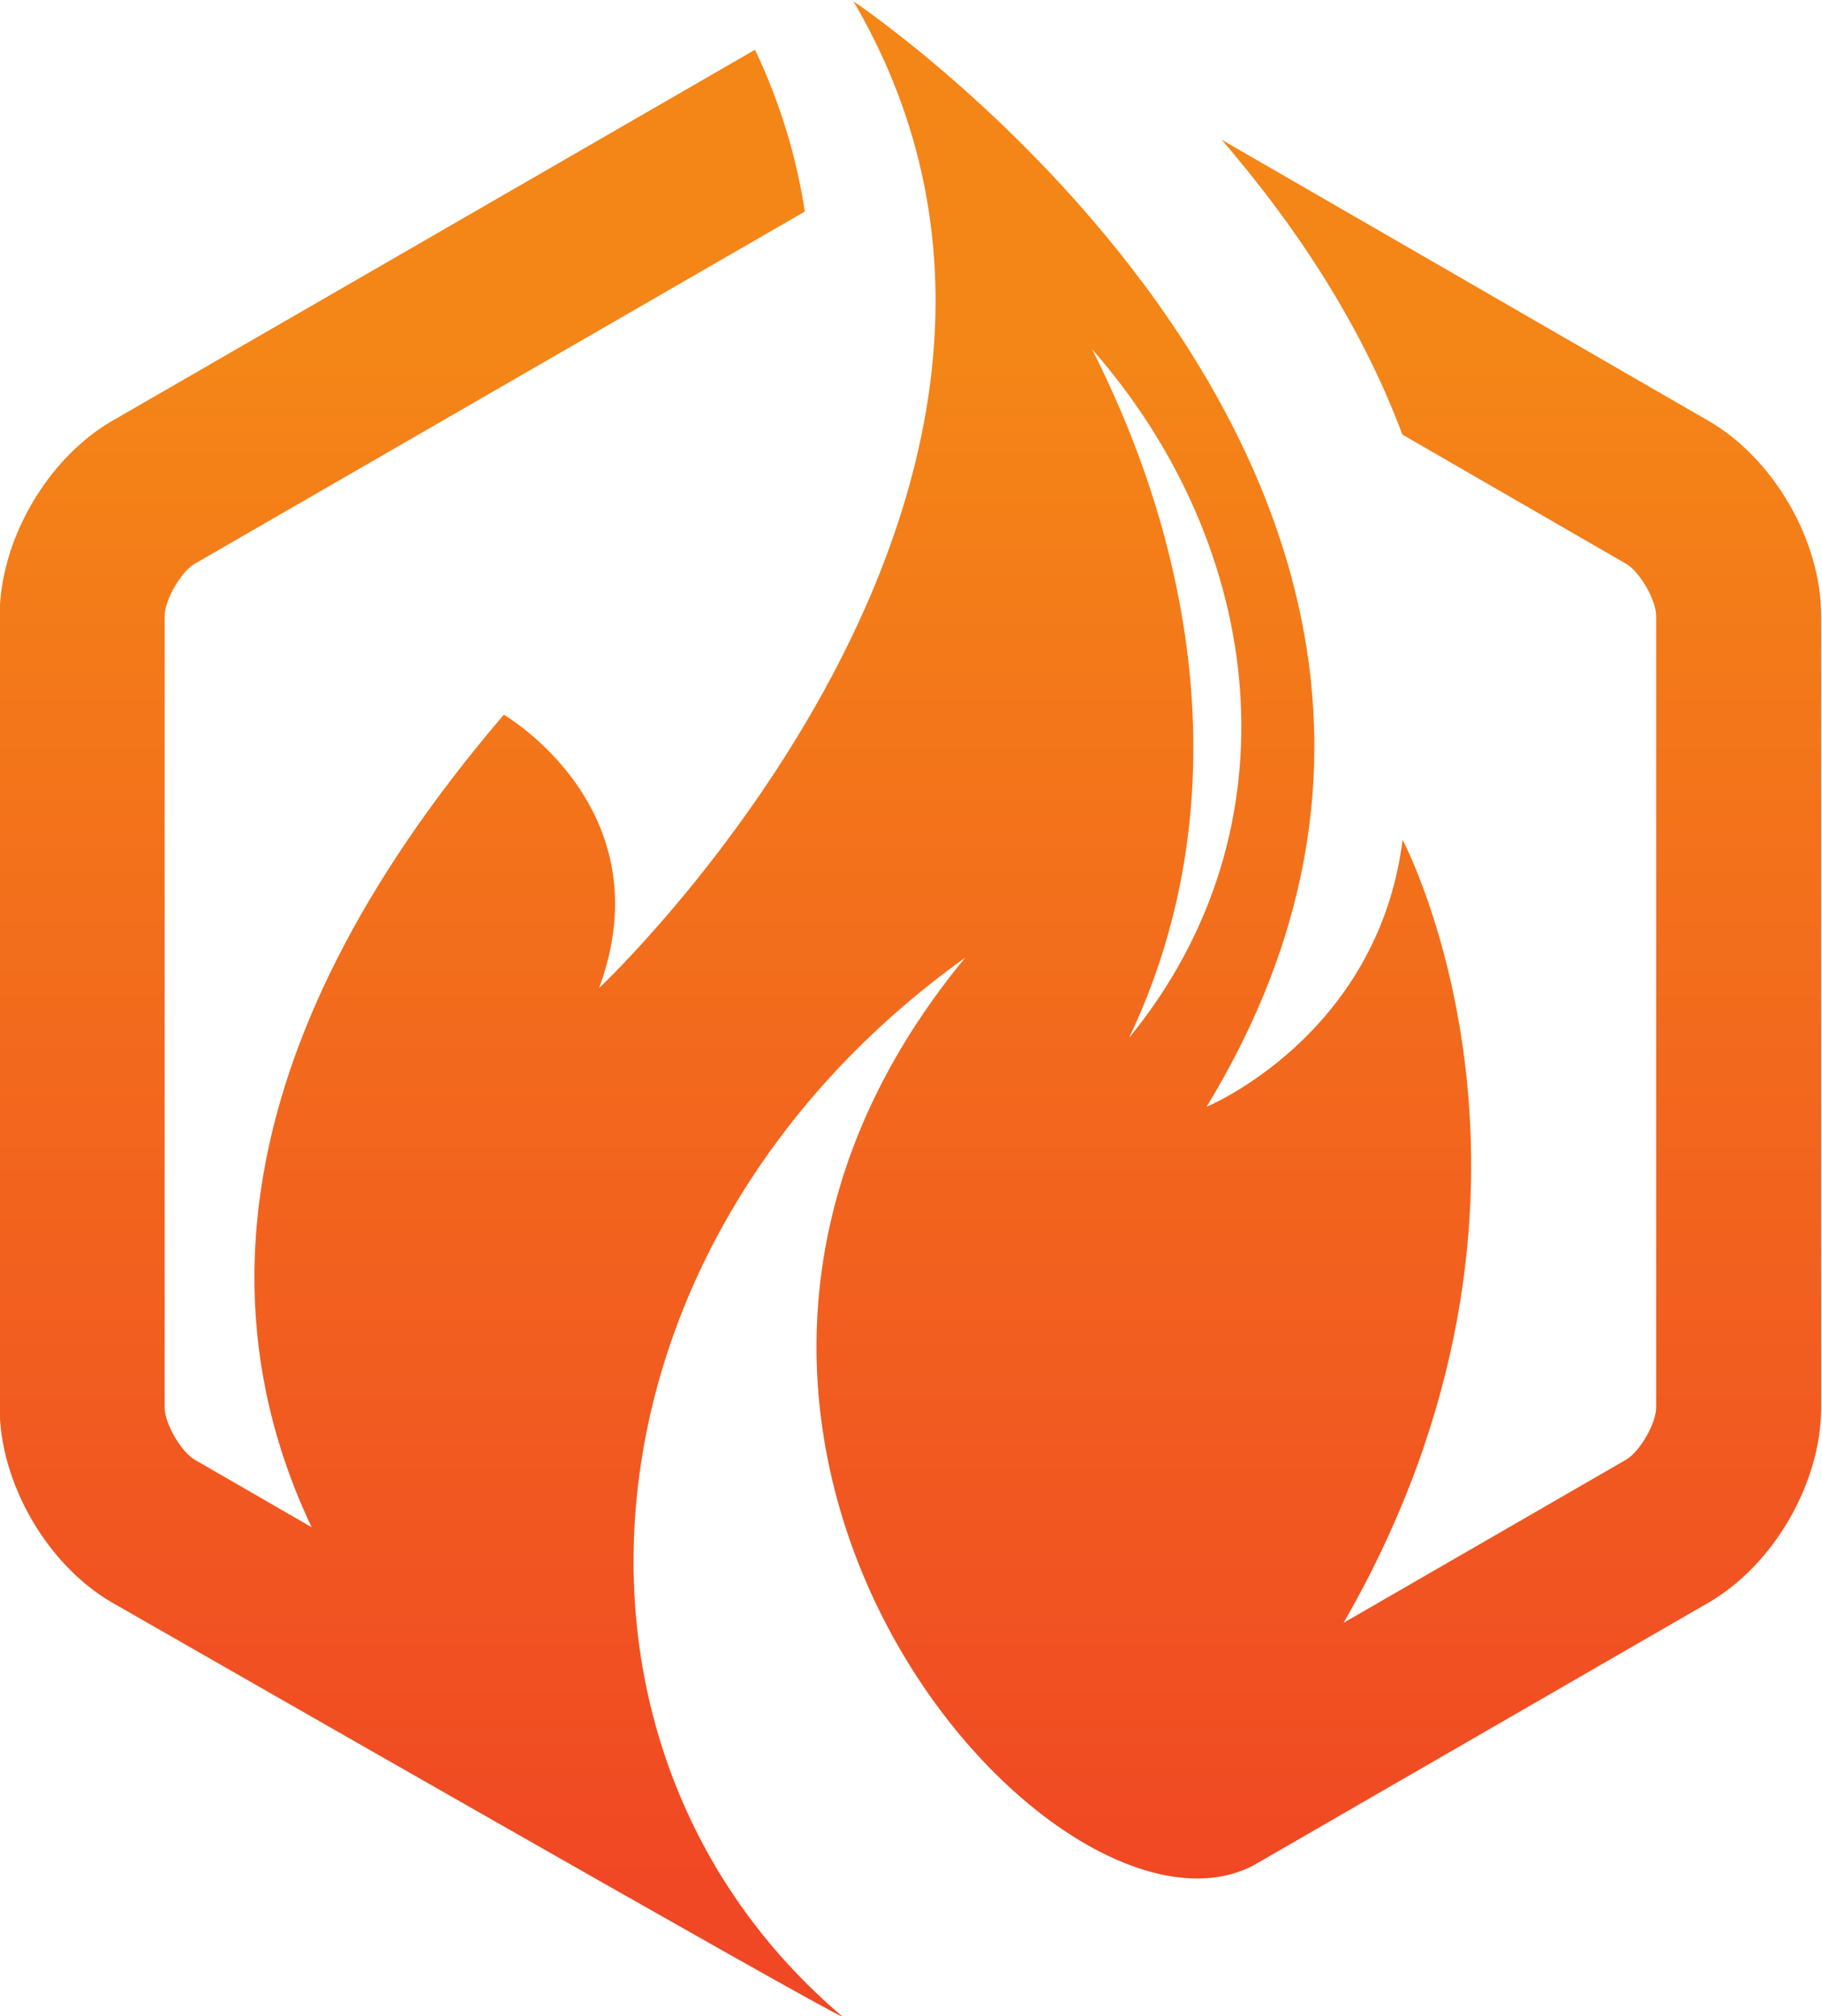 <?xml version="1.0" encoding="UTF-8" standalone="no"?>
<!-- Created with Inkscape (http://www.inkscape.org/) -->

<svg
   version="1.1"
   id="svg2"
   xml:space="preserve"
   width="235.46"
   height="260.512"
   viewBox="0 0 235.46 260.512"
   sodipodi:docname="new-logo.svg"
   inkscape:version="1.1.2 (b8e25be833, 2022-02-05)"
   xmlns:inkscape="http://www.inkscape.org/namespaces/inkscape"
   xmlns:sodipodi="http://sodipodi.sourceforge.net/DTD/sodipodi-0.dtd"
   xmlns="http://www.w3.org/2000/svg"
   xmlns:svg="http://www.w3.org/2000/svg"><defs
     id="defs6"><rect
       x="462.046"
       y="460.726"
       width="550.495"
       height="136.634"
       id="rect2866" /><clipPath
       clipPathUnits="userSpaceOnUse"
       id="clipPath20"><path
         d="m 4000,1519.38 c -1681.62,0 -3044.848,203.45 -3044.848,454.43 0,250.97 1363.228,454.42 3044.848,454.42 1681.62,0 3044.84,-203.45 3044.84,-454.42 0,-250.98 -1363.22,-454.43 -3044.84,-454.43"
         id="path18" /></clipPath><clipPath
       clipPathUnits="userSpaceOnUse"
       id="clipPath80"><path
         d="m 4211.97,4363.76 c 102.63,214.96 70.09,458.82 -35.99,667.83 168.8,-192.22 201.98,-465.35 35.99,-667.83 z m 561.73,598.19 -471.97,272.5 c 67.22,-77.86 133.72,-174.71 175.26,-285.86 l 216.75,-125.16 c 13.4,-7.75 29.27,-35.22 29.27,-50.7 v -767.24 c 0,-15.49 -15.87,-42.99 -29.27,-50.72 l -273.78,-158.06 c 239.69,416.02 57.23,759.01 57.23,759.01 -23.98,-190.32 -190.03,-258.75 -190.03,-258.75 364.65,598.64 -342.36,1071.66 -342.36,1071.66 273.83,-467.66 -246.6,-956.59 -246.6,-956.59 64.35,174.32 -92.37,264.99 -92.37,264.99 -284.75,-333.03 -275.8,-599.1 -186.31,-787.63 l -113.24,65.37 c -13.39,7.73 -29.26,35.23 -29.26,50.72 v 767.24 c 0,15.48 15.87,42.95 29.26,50.7 l 591.36,341.38 c -7.9,51.87 -23.39,104.39 -48.27,156.85 l -623.08,-359.71 c -63.3,-36.55 -109.25,-116.15 -109.25,-189.22 v -767.24 c 0,-73.11 45.95,-152.7 109.25,-189.25 0,0 692.45,-396.98 708.09,-401.45 -307.19,260.64 -263.55,753.1 118.91,1026.84 -378.54,-457.76 85.32,-980.3 278.75,-880.39 l 441.66,255 c 63.3,36.55 109.29,116.14 109.29,189.25 v 767.24 c 0,73.07 -45.99,152.67 -109.29,189.22 z"
         id="path78" /></clipPath><linearGradient
       x1="0"
       y1="0"
       x2="1"
       y2="0"
       gradientUnits="userSpaceOnUse"
       gradientTransform="matrix(-6.58e-5,1506.14,1506.14,6.58e-5,4000.01,3516.63)"
       spreadMethod="pad"
       id="linearGradient86"><stop
         style="stop-opacity:1;stop-color:#f04724"
         offset="0"
         id="stop82" /><stop
         style="stop-opacity:1;stop-color:#f48517"
         offset="1"
         id="stop84" /></linearGradient></defs><sodipodi:namedview
     id="namedview4"
     pagecolor="#505050"
     bordercolor="#eeeeee"
     borderopacity="1"
     inkscape:pageshadow="0"
     inkscape:pageopacity="0"
     inkscape:pagecheckerboard="0"
     showgrid="false"
     inkscape:snap-global="false"
     inkscape:zoom="1.5149999"
     inkscape:cx="194.38945"
     inkscape:cy="140.9241"
     inkscape:window-width="2400"
     inkscape:window-height="1271"
     inkscape:window-x="2391"
     inkscape:window-y="-9"
     inkscape:window-maximized="1"
     inkscape:current-layer="g10"
     showguides="false"
     fit-margin-top="0"
     fit-margin-left="0"
     fit-margin-right="0"
     fit-margin-bottom="0" /><g
     id="g8"
     inkscape:groupmode="layer"
     inkscape:label="ink_ext_XXXXXX"
     transform="matrix(1.333,0,0,-1.333,-193.163,673.573)"><g
       id="g10"
       transform="scale(0.1)"><g
         id="g74"
         transform="translate(-1668.317,-316.832)"><g
           id="g76"
           clip-path="url(#clipPath80)"><path
             d="m 4211.97,4363.76 c 102.63,214.96 70.09,458.82 -35.99,667.83 168.8,-192.22 201.98,-465.35 35.99,-667.83 z m 561.73,598.19 -471.97,272.5 c 67.22,-77.86 133.72,-174.71 175.26,-285.86 l 216.75,-125.16 c 13.4,-7.75 29.27,-35.22 29.27,-50.7 v -767.24 c 0,-15.49 -15.87,-42.99 -29.27,-50.72 l -273.78,-158.06 c 239.69,416.02 57.23,759.01 57.23,759.01 -23.98,-190.32 -190.03,-258.75 -190.03,-258.75 364.65,598.64 -342.36,1071.66 -342.36,1071.66 273.83,-467.66 -246.6,-956.59 -246.6,-956.59 64.35,174.32 -92.37,264.99 -92.37,264.99 -284.75,-333.03 -275.8,-599.1 -186.31,-787.63 l -113.24,65.37 c -13.39,7.73 -29.26,35.23 -29.26,50.72 v 767.24 c 0,15.48 15.87,42.95 29.26,50.7 l 591.36,341.38 c -7.9,51.87 -23.39,104.39 -48.27,156.85 l -623.08,-359.71 c -63.3,-36.55 -109.25,-116.15 -109.25,-189.22 v -767.24 c 0,-73.11 45.95,-152.7 109.25,-189.25 0,0 692.45,-396.98 708.09,-401.45 -307.19,260.64 -263.55,753.1 118.91,1026.84 -378.54,-457.76 85.32,-980.3 278.75,-880.39 l 441.66,255 c 63.3,36.55 109.29,116.14 109.29,189.25 v 767.24 c 0,73.07 -45.99,152.67 -109.29,189.22"
             style="fill:url(#linearGradient86);fill-opacity:1;fill-rule:nonzero;stroke:none"
             id="path88" /></g></g></g></g></svg>
